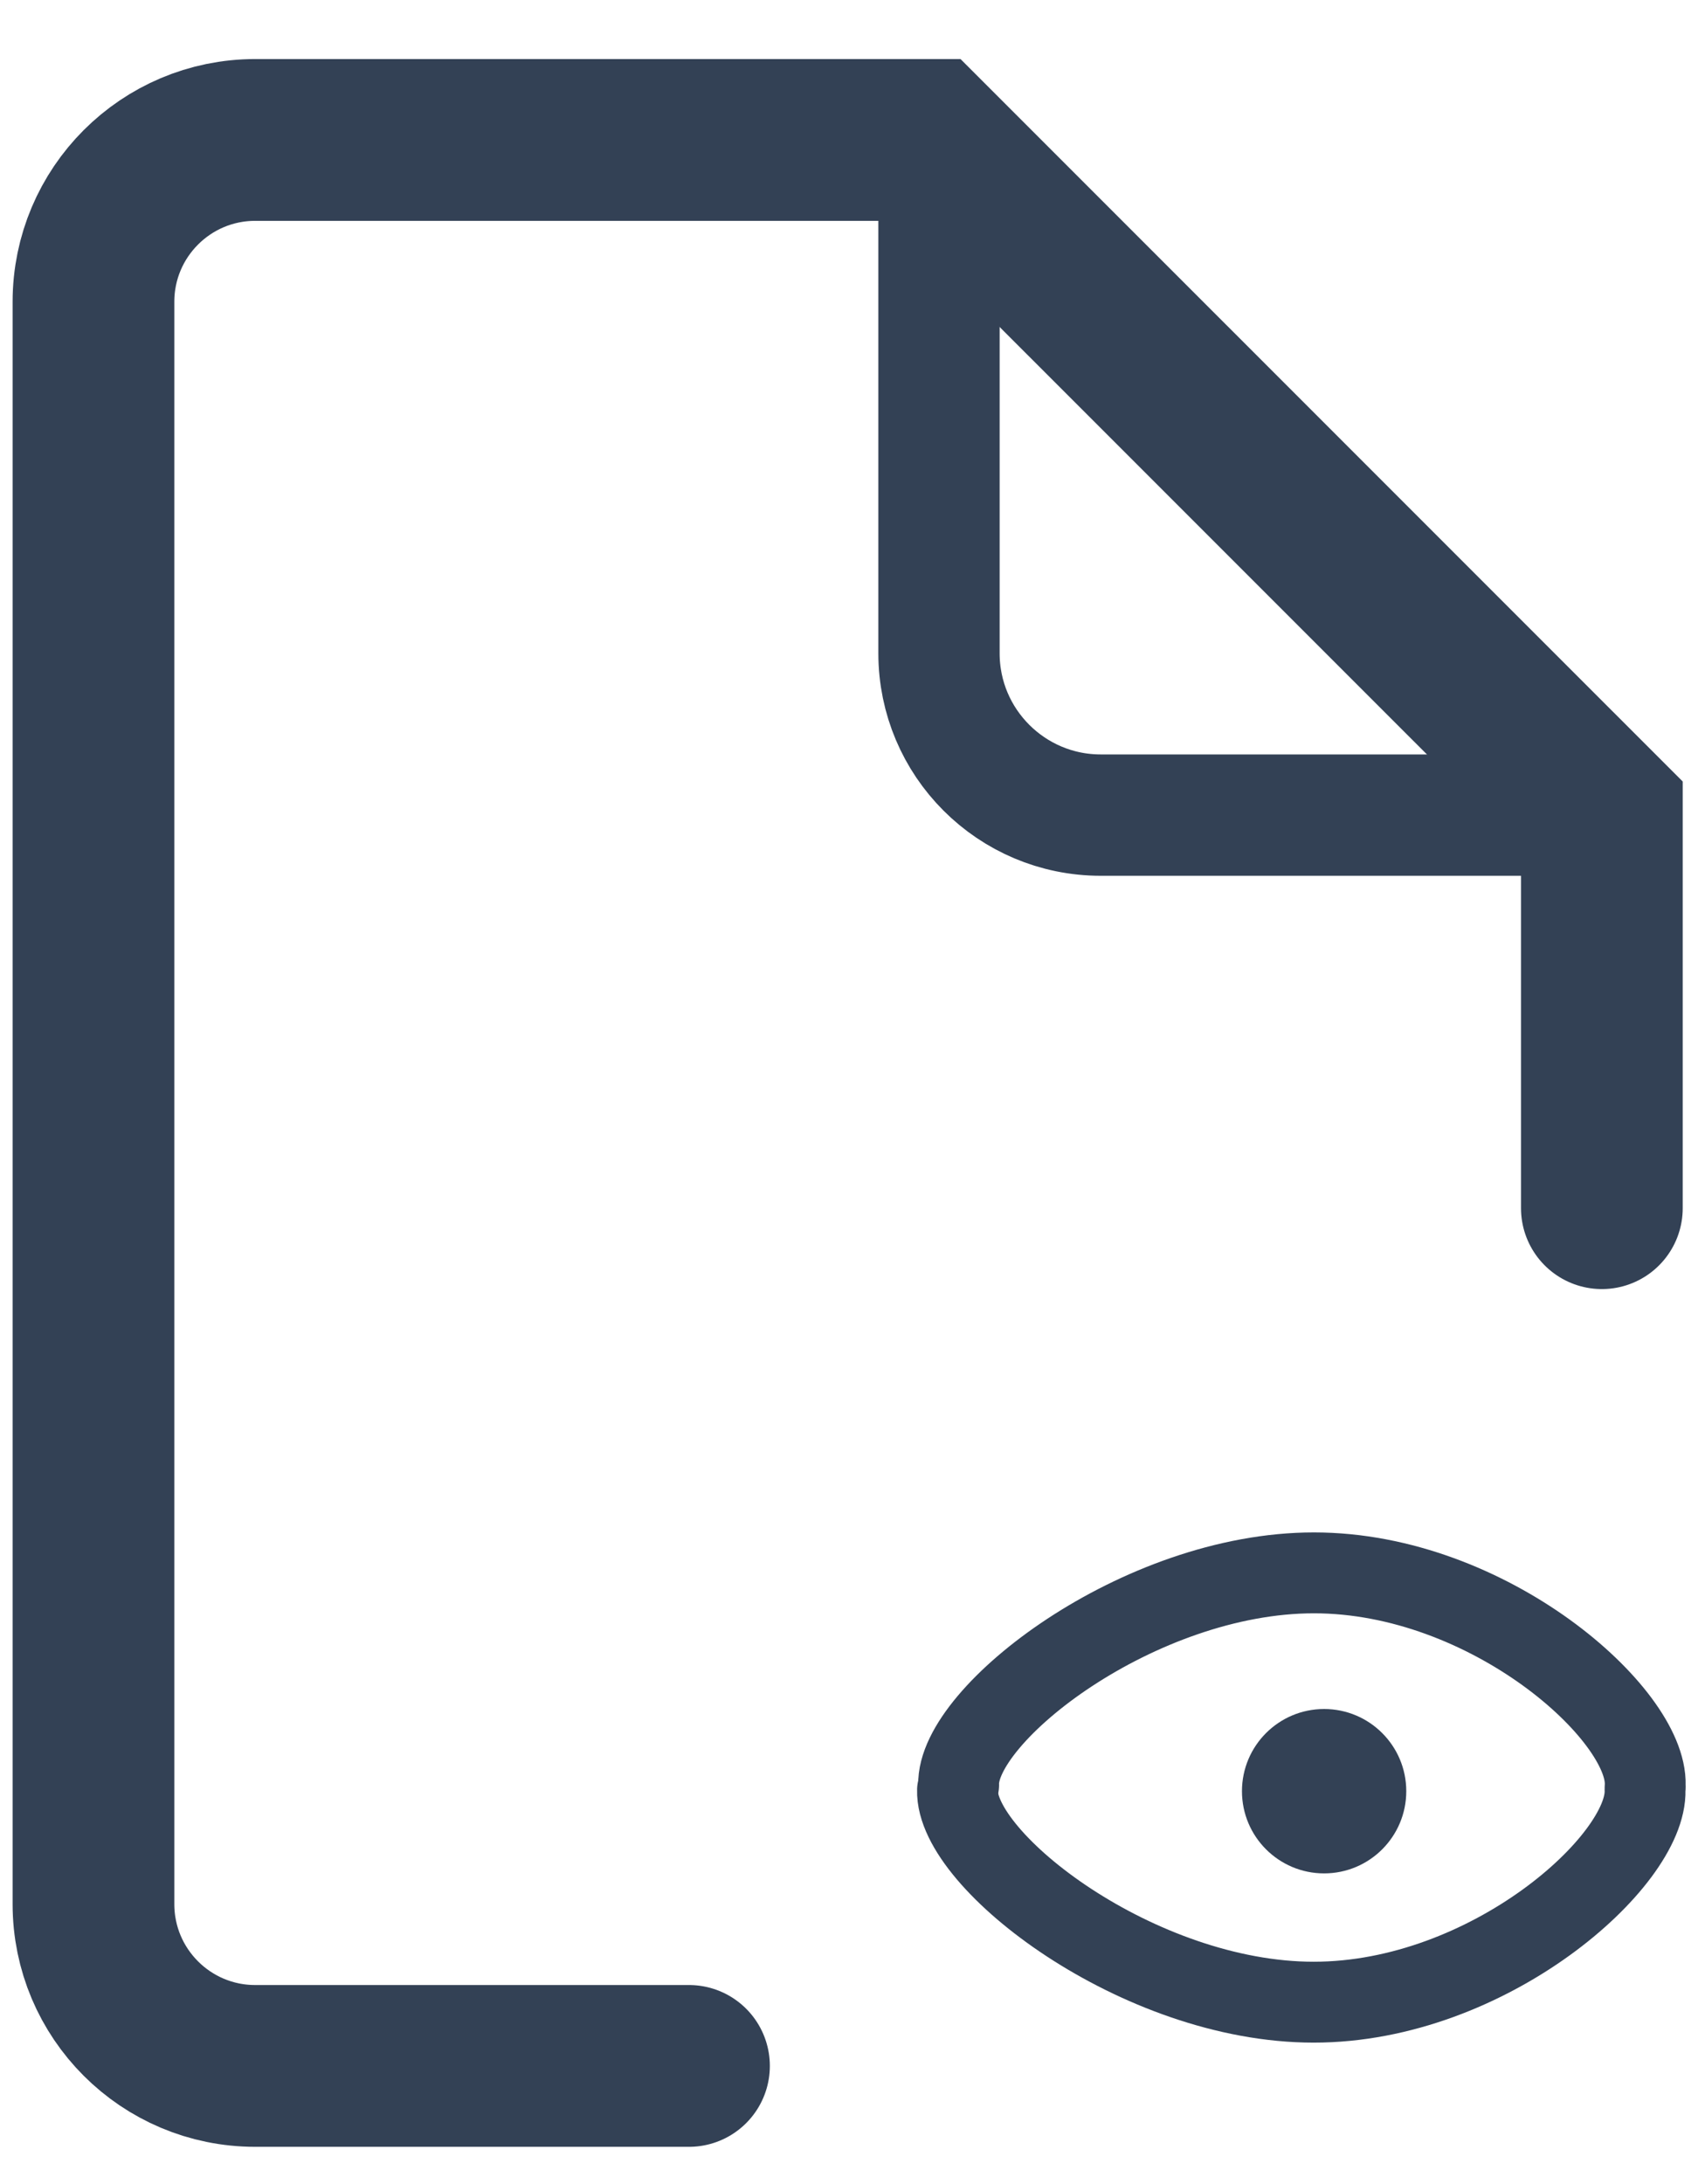 <svg width="21" height="27" viewBox="0 0 21 27" fill="none" xmlns="http://www.w3.org/2000/svg">
<path d="M8.521 25.538H3.156C2.052 25.538 1.156 24.643 1.156 23.538V3.73C1.156 2.626 2.052 1.73 3.156 1.73H11.465L19.811 10.075V14.935" stroke="#334155" stroke-width="2" stroke-linecap="round"/>
<path d="M11.613 1.829V8.076C11.613 9.18 12.509 10.076 13.613 10.076H19.958" stroke="#334155" stroke-width="1.5" stroke-linecap="round"/>
<circle cx="16.376" cy="22.142" r="1.016" fill="#334155"/>
<path d="M11.842 22.129C11.814 23.003 14.083 24.75 16.247 24.75C18.412 24.75 20.373 23.003 20.345 22.129" stroke="#334155" stroke-linecap="round"/>
<path d="M11.856 22.065C11.828 21.191 14.086 19.443 16.25 19.443C18.415 19.443 20.375 21.191 20.347 22.065" stroke="#334155" stroke-linecap="round"/>
</svg>
